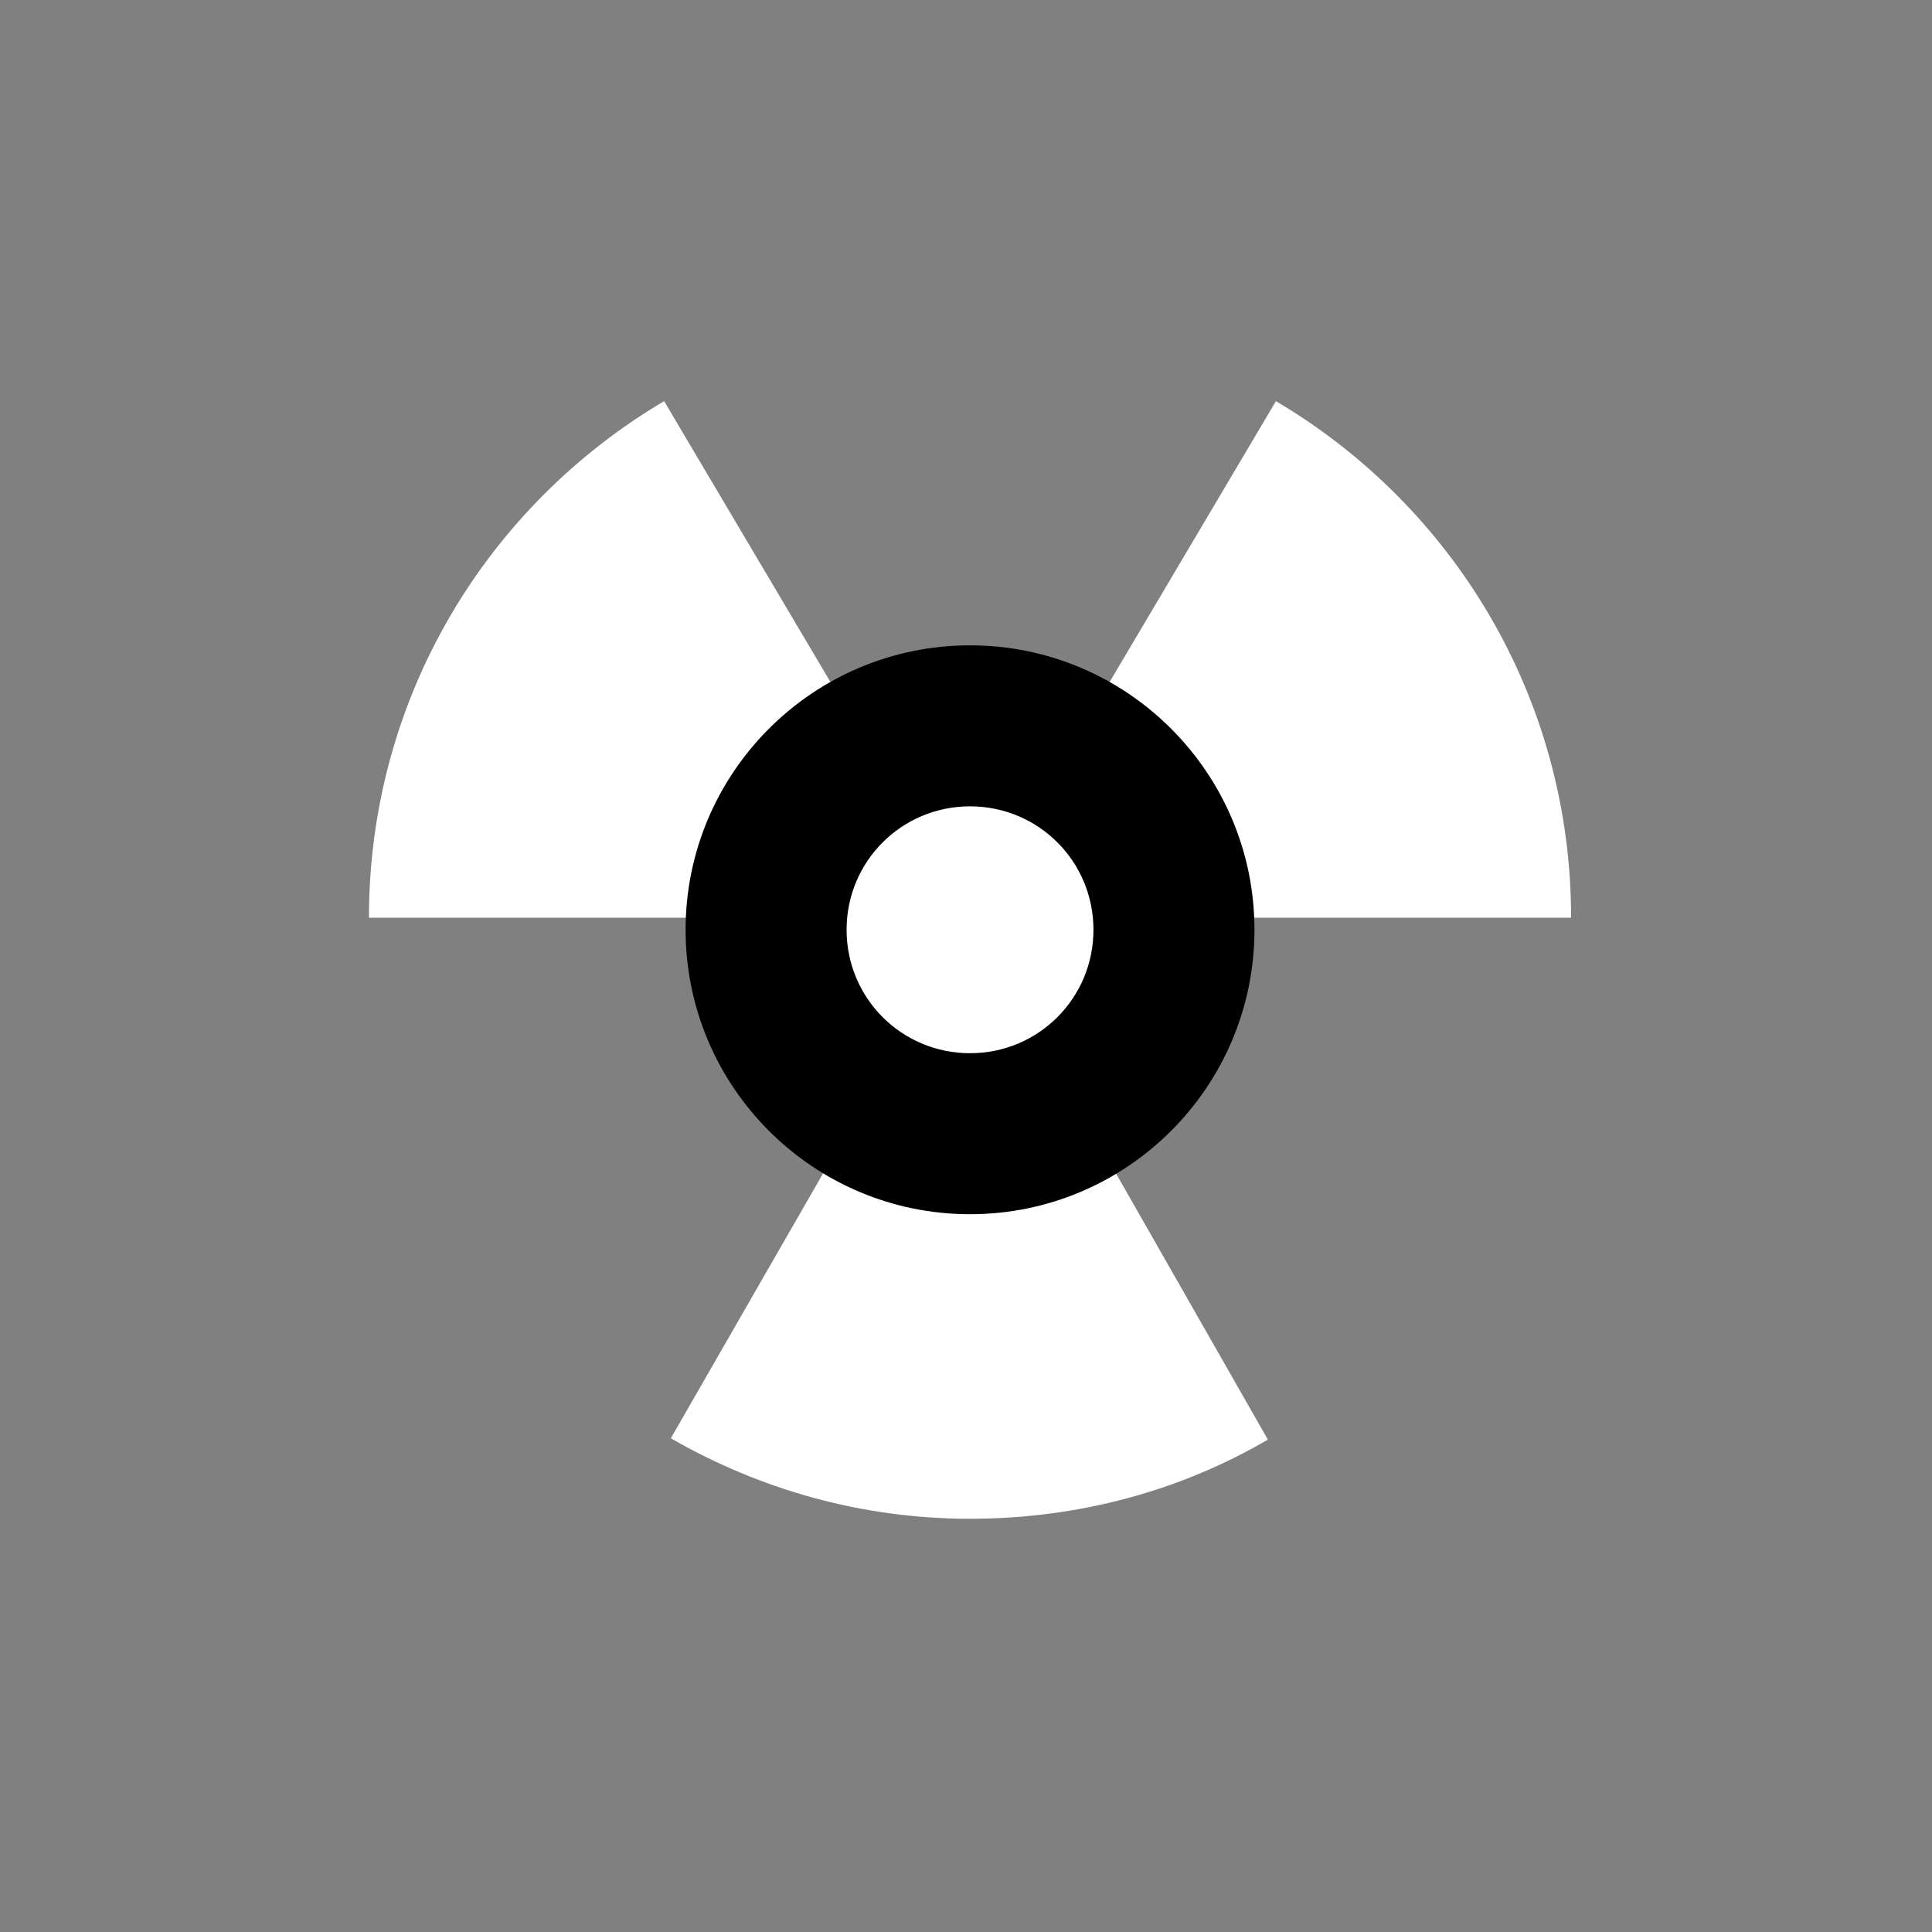 <?xml version="1.0" encoding="utf-8"?>
<!-- Generator: Adobe Illustrator 26.0.2, SVG Export Plug-In . SVG Version: 6.00 Build 0)  -->
<svg version="1.1" xmlns="http://www.w3.org/2000/svg" xmlns:xlink="http://www.w3.org/1999/xlink" x="0px" y="0px"
	 viewBox="0 0 144 144" style="enable-background:new 0 0 144 144;" xml:space="preserve">
<rect x="0" y="0" width="144" height="144" fill="#808080" stroke="none"/>
<style type="text/css">
	.st0{fill:#FFFFFF;}
</style>
<g id="Guides">
</g>
<g id="Layer_3">
	<path class="st0" d="M117.1,68.4c0-16.4-8.8-30.7-22-38.5L72.3,68.4H117.1z"/>
	<path class="st0" d="M50,107.2c6.6,3.8,14.2,6,22.3,6c8.1,0,15.7-2.1,22.2-5.9L72.3,68.4L50,107.2z"/>
	<path class="st0" d="M27.5,68.4c0-16.4,8.8-30.7,22-38.5l22.8,38.5H27.5z"/>
	<g>
		<path class="st0" d="M72.3,84.5c-8.4,0-15.2-6.8-15.2-15.2c0-8.4,6.8-15.2,15.2-15.2c8.4,0,15.2,6.8,15.2,15.2
			C87.5,77.7,80.7,84.5,72.3,84.5z"/>
		<path d="M72.3,60.1c5.1,0,9.2,4.1,9.2,9.2s-4.1,9.2-9.2,9.2s-9.2-4.1-9.2-9.2S67.2,60.1,72.3,60.1 M72.3,48.1
			c-11.7,0-21.2,9.5-21.2,21.2s9.5,21.2,21.2,21.2S93.5,81,93.5,69.3S84,48.1,72.3,48.1L72.3,48.1z"/>
	</g>
</g>
</svg>
